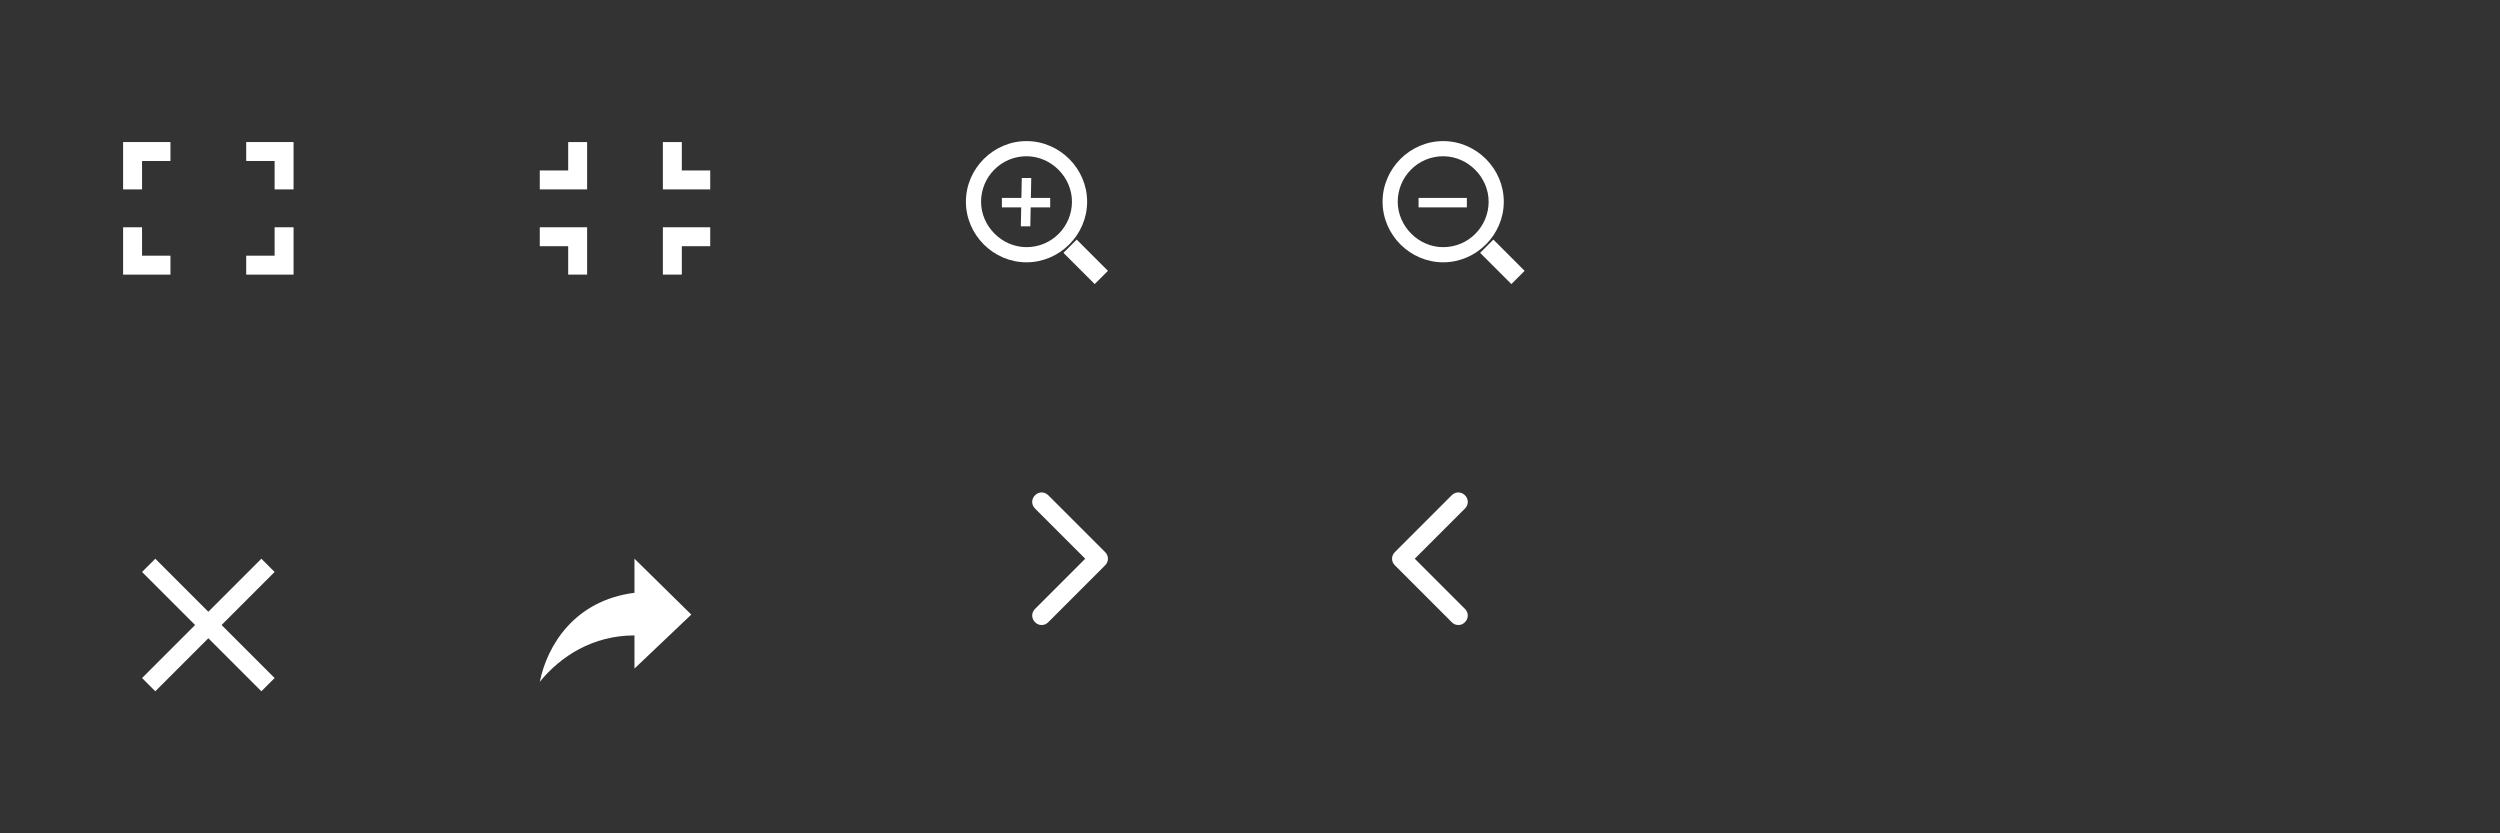 <svg id="Layer_1" xmlns="http://www.w3.org/2000/svg" viewBox="0 0 264 88"><rect x="0" y="0" width="264" height="88" fill="#333333" stroke="none"/><style>.st0{fill:#fff}</style><title>default-skin 2</title><path id="Shape" class="st0" d="M67 59v3.6c-6.3.8-9.2 5.5-10 9.4 2.2-2.7 5.6-4.9 10-4.9v3.5l6-5.7-6-5.9z"/><path id="Shape_1_" class="st0" d="M13 29v-5h2v3h3v2h-5zm0-14h5v2h-3v3h-2v-5zm18 0v5h-2v-3h-3v-2h5zm0 14h-5v-2h3v-3h2v5z"/><path class="st0" d="M62 24v5h-2v-3h-3v-2h5zm0-4h-5v-2h3v-3h2v5zm8 0v-5h2v3h3v2h-5zm0 4h5v2h-3v3h-2v-5zM20.6 66L15 60.4l1.4-1.4 5.6 5.6 5.6-5.6 1.4 1.4-5.6 5.6 5.6 5.6-1.4 1.4-5.6-5.6-5.6 5.6-1.4-1.4 5.6-5.6z"/><path class="st0" d="M161 28.6l-3.3-3.3-1.4 1.4 3.3 3.3 1.4-1.4z" id="Rectangle-11"/><path class="st0" d="M152.4 27.7c-3.5 0-6.4-2.9-6.4-6.4s2.9-6.4 6.4-6.4c3.5 0 6.4 2.9 6.4 6.4s-2.9 6.4-6.4 6.4zm0-11.2c-2.7 0-4.8 2.2-4.8 4.8s2.2 4.8 4.8 4.8c2.7 0 4.8-2.2 4.8-4.8s-2.2-4.8-4.8-4.8z" id="Oval-1"/><path class="st0" d="M149.8 20.9h5.1v1h-5.1v-1z"/><g><path class="st0" d="M117 28.6l-1.4 1.4-3.3-3.3 1.4-1.4 3.3 3.3zm-8.6-.9c-3.5 0-6.4-2.9-6.4-6.4s2.9-6.4 6.4-6.4c3.5 0 6.4 2.9 6.4 6.4s-2.9 6.4-6.4 6.4zm0-11.2c-2.7 0-4.8 2.2-4.8 4.8s2.2 4.8 4.8 4.8c2.7 0 4.8-2.2 4.8-4.8s-2.2-4.8-4.8-4.8z"/><path class="st0" d="M105.8 20.9h5.1v1h-5.1v-1z"/><path class="st0" d="M108.9 18.8l-.1 5.1h-1l.1-5.1h1z"/></g><path class="st0" d="M154.7 64.3l-5.3-5.3 5.3-5.3c.4-.4.4-1 0-1.4-.4-.4-1-.4-1.4 0l-6 6c-.4.4-.4 1 0 1.4l6 6c.2.2.4.3.7.3s.5-.1.7-.3c.4-.4.4-1 0-1.4zm-45.4 0l5.3-5.3-5.3-5.3c-.4-.4-.4-1 0-1.4.4-.4 1-.4 1.4 0l6 6c.4.4.4 1 0 1.4l-6 6c-.2.2-.4.3-.7.3-.3 0-.5-.1-.7-.3-.4-.4-.4-1 0-1.4z"/></svg>